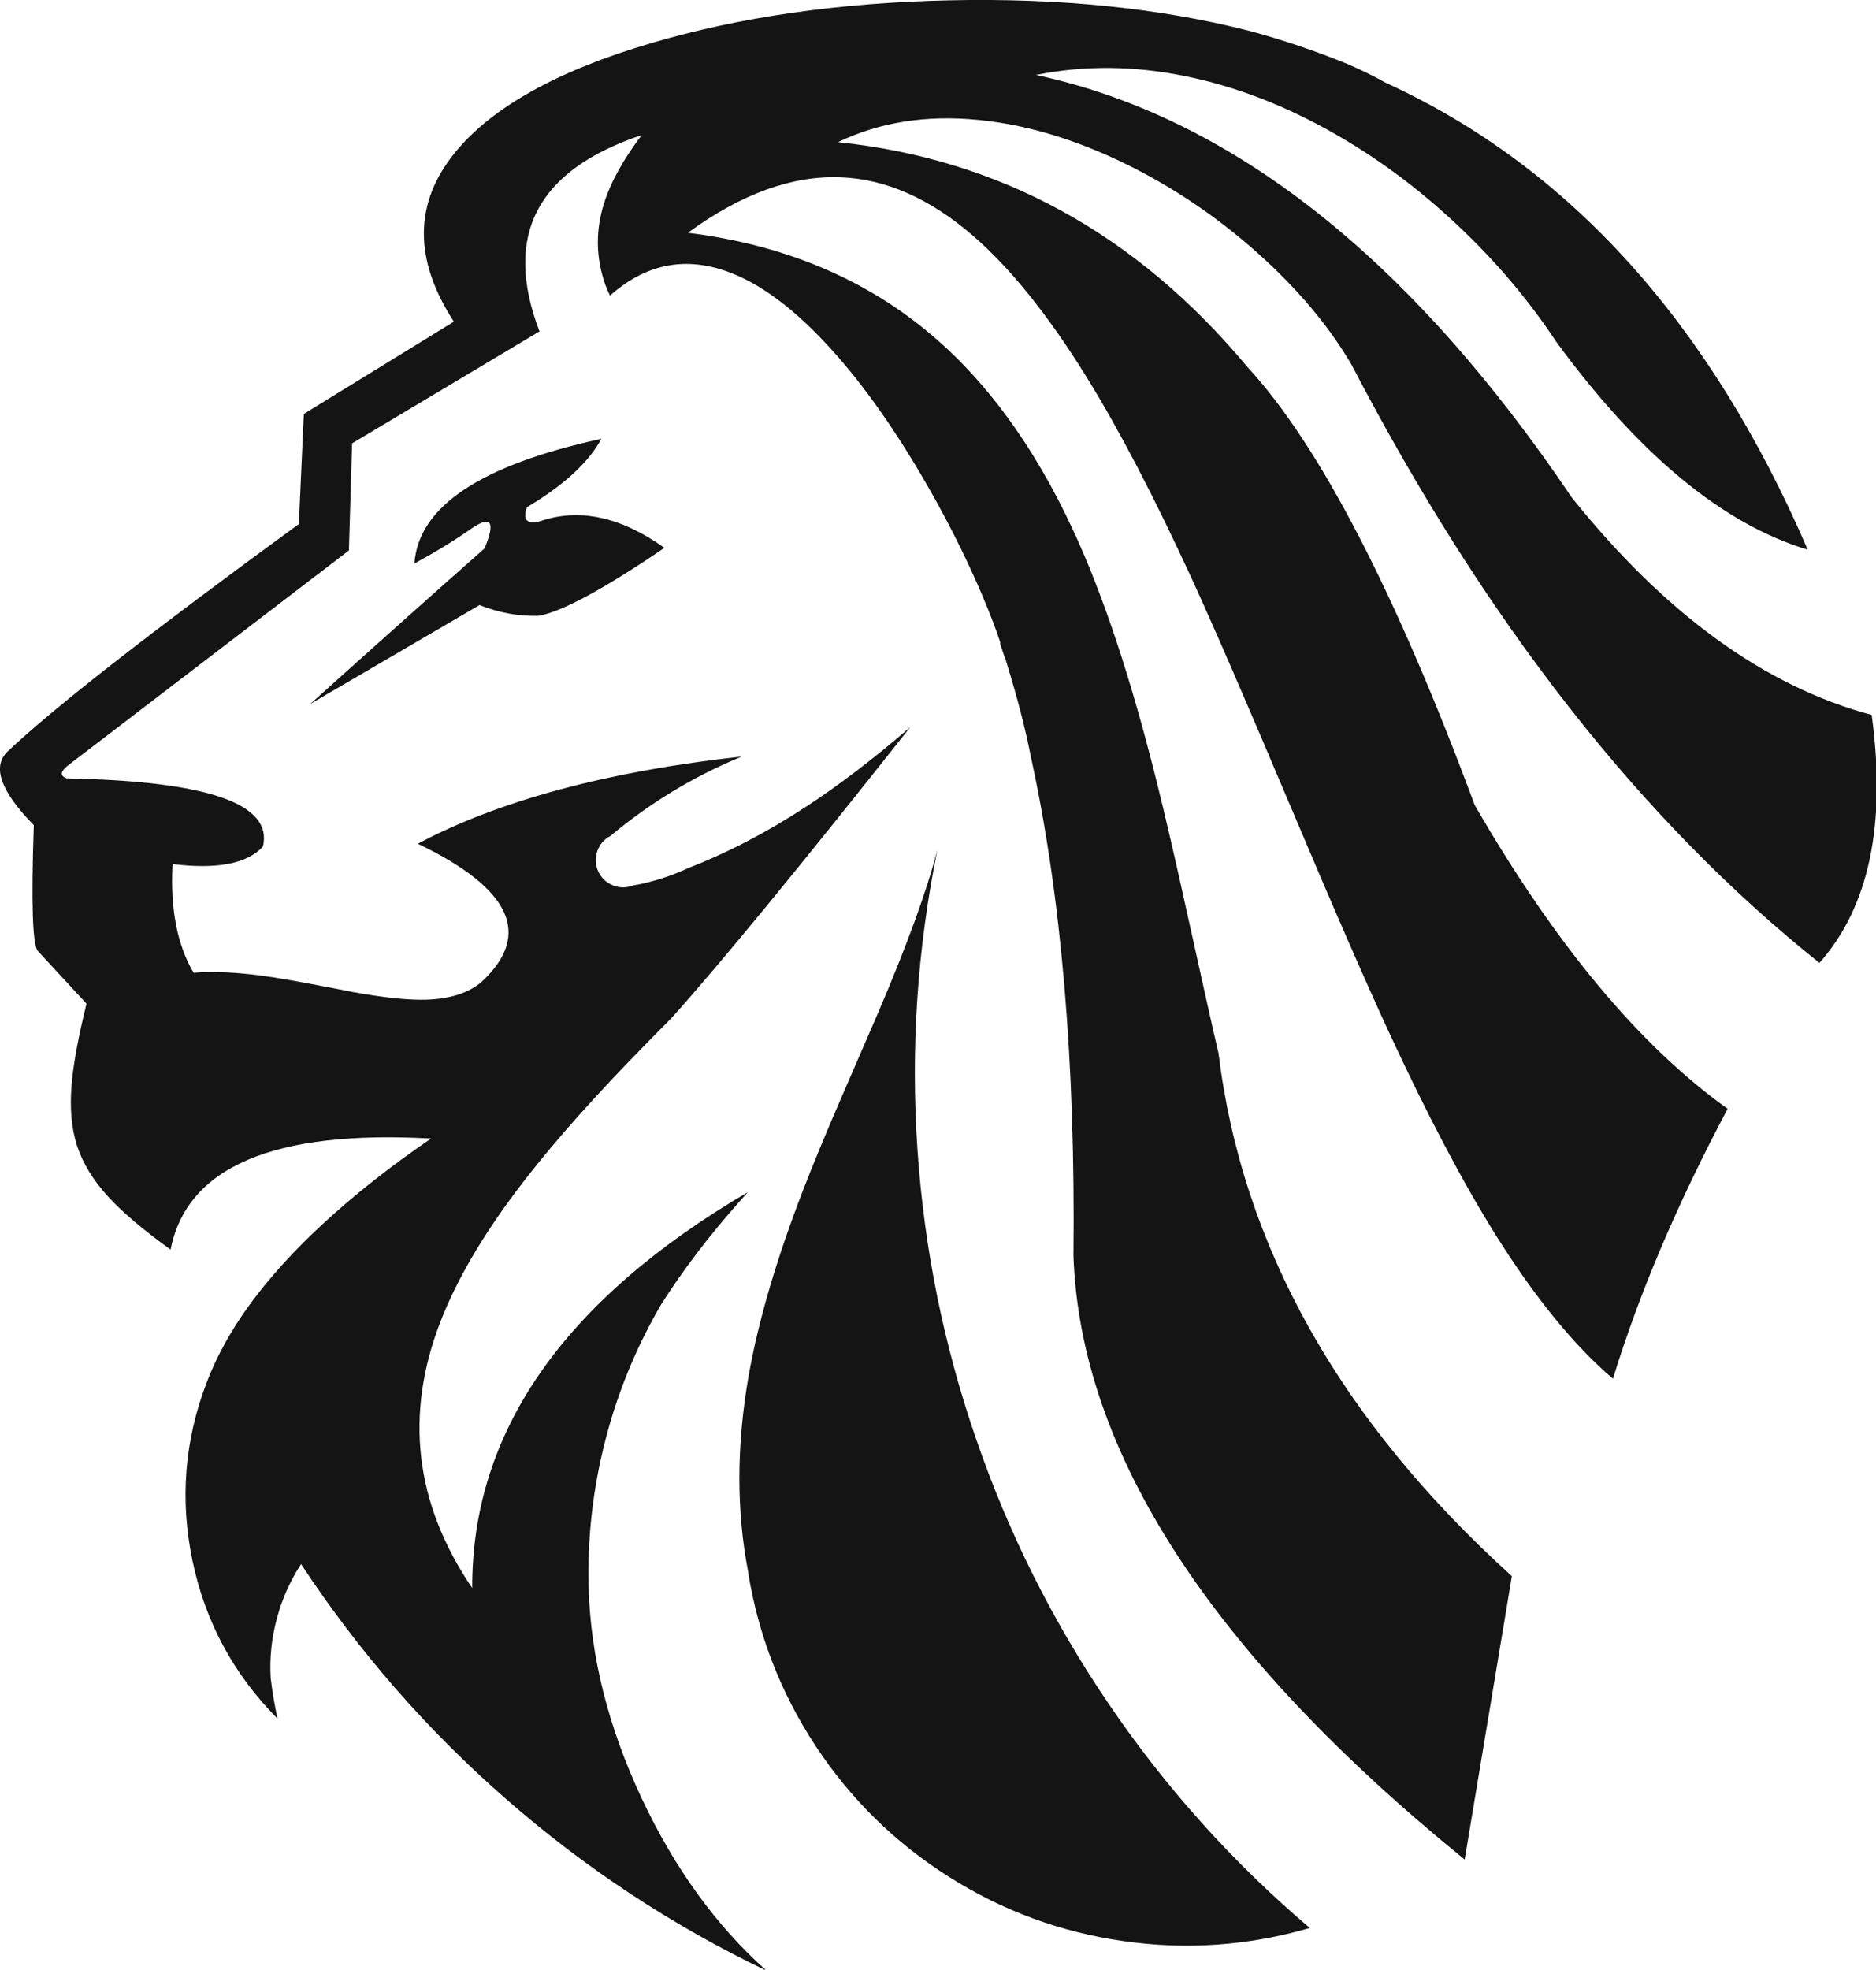 
<svg xmlns="http://www.w3.org/2000/svg" version="1.1" xmlns:xlink="http://www.w3.org/1999/xlink" preserveAspectRatio="none" x="0px" y="0px" width="849px" height="891px" viewBox="0 0 849 891">
<defs>
<g id="Lion_0_Layer0_0_FILL">
<path fill="#141414" stroke="none" d="
M 380.45 497.2
Q 370.2 520.9 363.65 537.8 345.3 585.2 338.75 622.6 330.55 669.65 338.6 711.1
L 338.55 711.1
Q 345.4 753.7 369.1 789.75 392.85 825.8 429.35 848.9 465.8 872 508.55 878.05 551.25 884.15 592.75 872.1 540.3 827.5 501.7 770.65 463.75 714.85 441.75 650.95 419.75 587.15 415.2 519.9 410.55 451.5 424.25 384.3 417.15 411.95 397.45 458 391.95 470.8 380.45 497.2
M 243.85 278.55
Q 259.7 275.7 300.7 247.8 270.75 226.55 244.2 235.85 235.5 237.95 238.45 229.45 263.55 214.5 272.15 198.5 190.2 216.3 187.55 254.9 202.75 246.6 213.55 238.95 226.75 230.05 219.3 248.05 184.85 278.5 140.4 318.45
L 217 273.7
Q 230.45 279 243.85 278.55
M 659.65 101.9
Q 685.6 126.3 704.4 154.75 760.55 231.3 818.1 248.65 751.55 94.4 627.05 37.4 619.1 32.95 609.45 28.8 588.35 20.2 565.75 14.05 504.7 -1.55 429.2 0.15 354.95 1.8 294.9 19.45 231.1 38.2 206 68.9 177.95 103.2 205.4 145.5
L 137.5 187.25 135.25 237.05
Q 33.85 311 3.1 340.25 -6.9 350.6 15.3 373.25 13.5 425.8 17.1 430.15
L 39.15 454
Q 33.5 477.05 32.4 490.8 31.1 506.6 34.85 518.2 38.7 530.1 49 541.35 58.6 551.85 77.2 565.25 88.25 509.1 195.1 515 167.4 533.95 146.25 553.5 121.45 576.4 106.9 599.05 106 600.45 103.2 605.1
L 101.75 607.75
Q 96.75 616.8 93.45 625.6 78.55 664.65 87.05 705.7 95.65 747.25 125.6 777.4 123.7 768.8 122.5 759.1 121.7 745.4 125.3 732.1 128.8 718.95 136.25 707.5 175.4 766.95 229 813.75 282.65 860.65 346.9 891.45 312.65 860.9 290.3 813.25 267.75 765.05 266.4 718.45 265.45 684.55 273.9 651.65 282.25 619.1 299.2 590.05 314 566.75 334.75 543.4
L 336.95 541.1 335.25 542.8 338.45 539.25
Q 213.35 612.6 213.7 718.35 174.75 661 199.4 597.65 210.05 570.3 233.25 539.3 252.335 513.77 283.6 481.2 283.626 481.175 283.65 481.15
L 283.7 481.1
Q 294.25 470.15 303.9 460.5 337.65 422.85 411.95 328.9 387.25 350.25 364.5 365.1 338.05 382.35 311.3 392.75 302.6 396.75 293.85 398.95
L 293.8 399
Q 289.6 400.05 286.35 400.55 281.8 402.3 277.25 400.45 272.75 398.55 270.7 394.1 268.7 389.65 270.3 385.05 271.9 380.4 276.25 378.15 303.1 355.65 335.7 342.2 244.4 352.3 189.1 381.65 252.55 412.1 217.9 444.2 209.05 451.65 193.1 452.2 181.15 452.6 160.3 448.85 136.05 444.05 123.7 442.1 102.25 438.8 87.6 440 76.45 421.1 78.1 390.85 108.2 394.6 119 382.95 125.95 353.9 30.2 352.1 25.5 350.4 30.75 346.25
L 157.9 249 159.35 200.55 244.15 149.9
Q 219.25 84.85 290.4 61.1 277.7 77.9 273.25 92.3 267.9 109.6 273.2 126.6 274.3 130.15 276.05 133.7 298.65 113.7 325.55 121.65 348.7 128.45 373.9 155.5 395 178.1 415.45 212.4 432.4 240.8 444.6 269.45
L 444.6 269.5
Q 449.75 281.55 452.75 290.8
L 452.55 291 454.8 297.7 454.9 297.6 457.7 307
Q 463.2 325.45 466.65 342.85 487.2 437 485.8 567.95 490.45 701.15 662.85 841.15
L 684.2 712.95
Q 567.5 607.35 551.45 476.4 547.9 461.3 537.8 415.55 529.35 377.05 523.65 354.3 506.15 283.85 485.5 239.5 459 182.6 420.25 150.4 375.7 113.3 311.3 105.3 347.5 78.85 380.6 80.2 411.05 81.45 440 106.35 465.75 128.5 491.95 170.9 513.75 206.2 539.1 261.2 553.9 293.4 583.9 364.4 613.25 433.9 628.95 467.7 654.45 522.7 676.75 558.4 703.5 601.1 729.95 623.65 747.65 565.95 781.85 501.55 722.1 458.85 667.4 364.2 613.35 218.85 564.4 165.85 489.25 75.8 379.25 64.3 407.45 50.7 442.95 54.25 475.35 57.45 509.65 74.25 541.85 90.05 569.2 114.5 596.3 138.7 611.7 165.05 702.2 338.9 823.4 435.55 857.1 397.55 847.05 323.4 774.6 304.05 711.25 224.95 601.55 62.4 468.85 33.9 501.8 27.25 537.15 34.6 569.9 41.35 602.35 59.55 632.85 76.65 659.65 101.9 Z"/>
</g>
</defs>

<g transform="matrix( 1, 0, 0, 1, 0,0) ">
<g transform="matrix( 1, 0, 0, 1, 0,0) ">
<use xlink:href="#Lion_0_Layer0_0_FILL"/>
</g>
</g>
</svg>
